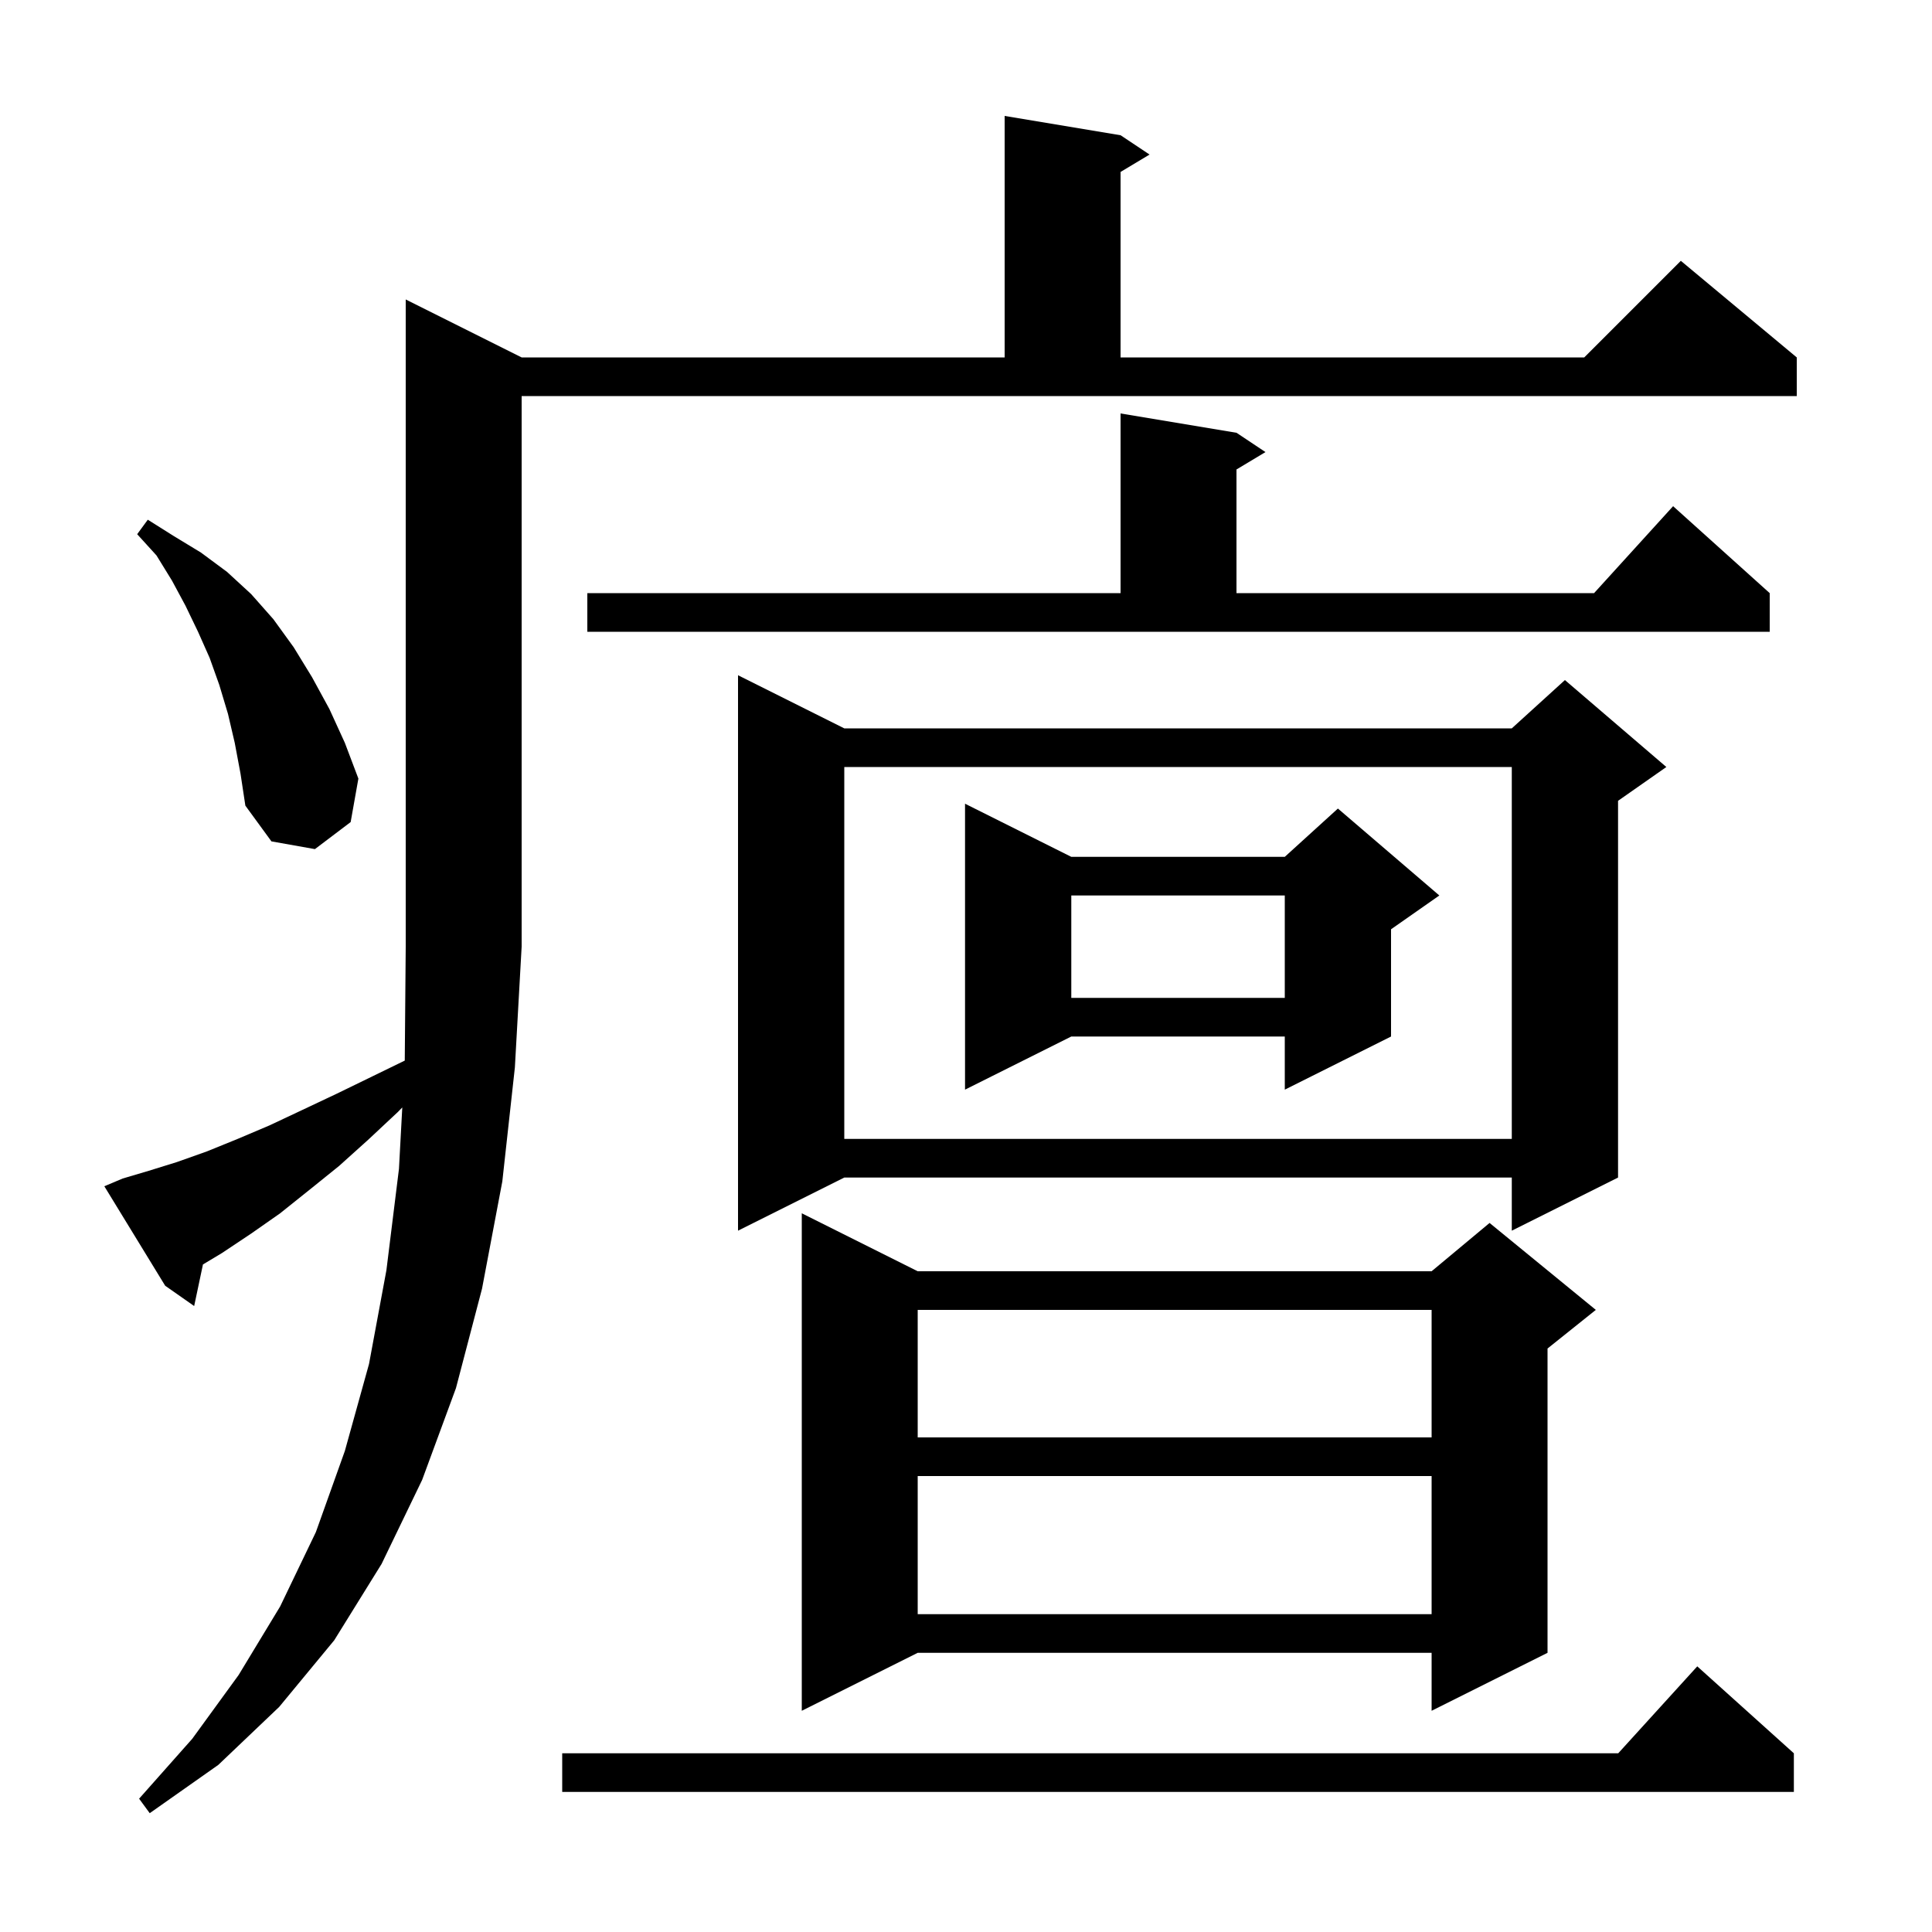 <svg xmlns="http://www.w3.org/2000/svg" xmlns:xlink="http://www.w3.org/1999/xlink" version="1.1" baseProfile="full" viewBox="0 0 200 200" width="200" height="200">
<g fill="black">
<path d="M 12.7 122.0 L 15.4 121.2 L 18.3 120.3 L 21.4 119.2 L 24.6 117.9 L 27.9 116.5 L 31.3 114.9 L 34.9 113.2 L 38.6 111.4 L 41.901 109.792 L 42.0 98.0 L 42.0 31.0 L 54.0 37.0 L 104.0 37.0 L 104.0 12.0 L 116.0 14.0 L 119.0 16.0 L 116.0 17.8 L 116.0 37.0 L 164.0 37.0 L 174.0 27.0 L 186.0 37.0 L 186.0 41.0 L 54.0 41.0 L 54.0 98.0 L 53.3 110.5 L 52.0 122.3 L 49.9 133.4 L 47.2 143.7 L 43.7 153.2 L 39.5 161.9 L 34.6 169.8 L 28.9 176.7 L 22.6 182.7 L 15.5 187.7 L 14.4 186.2 L 19.9 180.0 L 24.7 173.4 L 29.0 166.3 L 32.7 158.6 L 35.7 150.2 L 38.2 141.2 L 40.0 131.5 L 41.3 121.0 L 41.644 114.642 L 41.2 115.1 L 38.1 118.0 L 35.1 120.7 L 32.0 123.2 L 29.0 125.6 L 26.0 127.7 L 23.0 129.7 L 21.01 130.894 L 20.1 135.2 L 17.1 133.1 L 10.8 122.8 Z M 185.7 181.5 L 185.7 185.5 L 58.2 185.5 L 58.2 181.5 L 167.518 181.5 L 175.7 172.5 Z M 95.0 131.6 L 148.2 131.6 L 154.2 126.6 L 165.2 135.6 L 160.2 139.6 L 160.2 171.1 L 148.2 177.1 L 148.2 171.1 L 95.0 171.1 L 83.0 177.1 L 83.0 125.6 Z M 95.0 152.8 L 95.0 167.1 L 148.2 167.1 L 148.2 152.8 Z M 95.0 135.6 L 95.0 148.8 L 148.2 148.8 L 148.2 135.6 Z M 87.4 75.4 L 156.5 75.4 L 162.0 70.4 L 172.5 79.4 L 167.5 82.9 L 167.5 121.9 L 156.5 127.4 L 156.5 121.9 L 87.4 121.9 L 76.4 127.4 L 76.4 69.9 Z M 87.4 79.4 L 87.4 117.9 L 156.5 117.9 L 156.5 79.4 Z M 110.9 88.7 L 133.0 88.7 L 138.5 83.7 L 149.0 92.7 L 144.0 96.2 L 144.0 107.3 L 133.0 112.8 L 133.0 107.3 L 110.9 107.3 L 99.9 112.8 L 99.9 83.2 Z M 110.9 92.7 L 110.9 103.3 L 133.0 103.3 L 133.0 92.7 Z M 24.3 76.9 L 23.6 73.9 L 22.7 70.9 L 21.7 68.1 L 20.5 65.4 L 19.2 62.7 L 17.8 60.1 L 16.2 57.5 L 14.2 55.3 L 15.3 53.8 L 18.0 55.5 L 20.8 57.2 L 23.5 59.2 L 26.0 61.5 L 28.3 64.1 L 30.4 67.0 L 32.3 70.1 L 34.1 73.4 L 35.7 76.9 L 37.1 80.6 L 36.3 85.1 L 32.6 87.9 L 28.1 87.1 L 25.4 83.4 L 24.9 80.1 Z M 60.8 61.4 L 116.0 61.4 L 116.0 42.8 L 128.0 44.8 L 131.0 46.8 L 128.0 48.6 L 128.0 61.4 L 165.018 61.4 L 173.2 52.4 L 183.2 61.4 L 183.2 65.4 L 60.8 65.4 Z " />
</g>
</svg>
